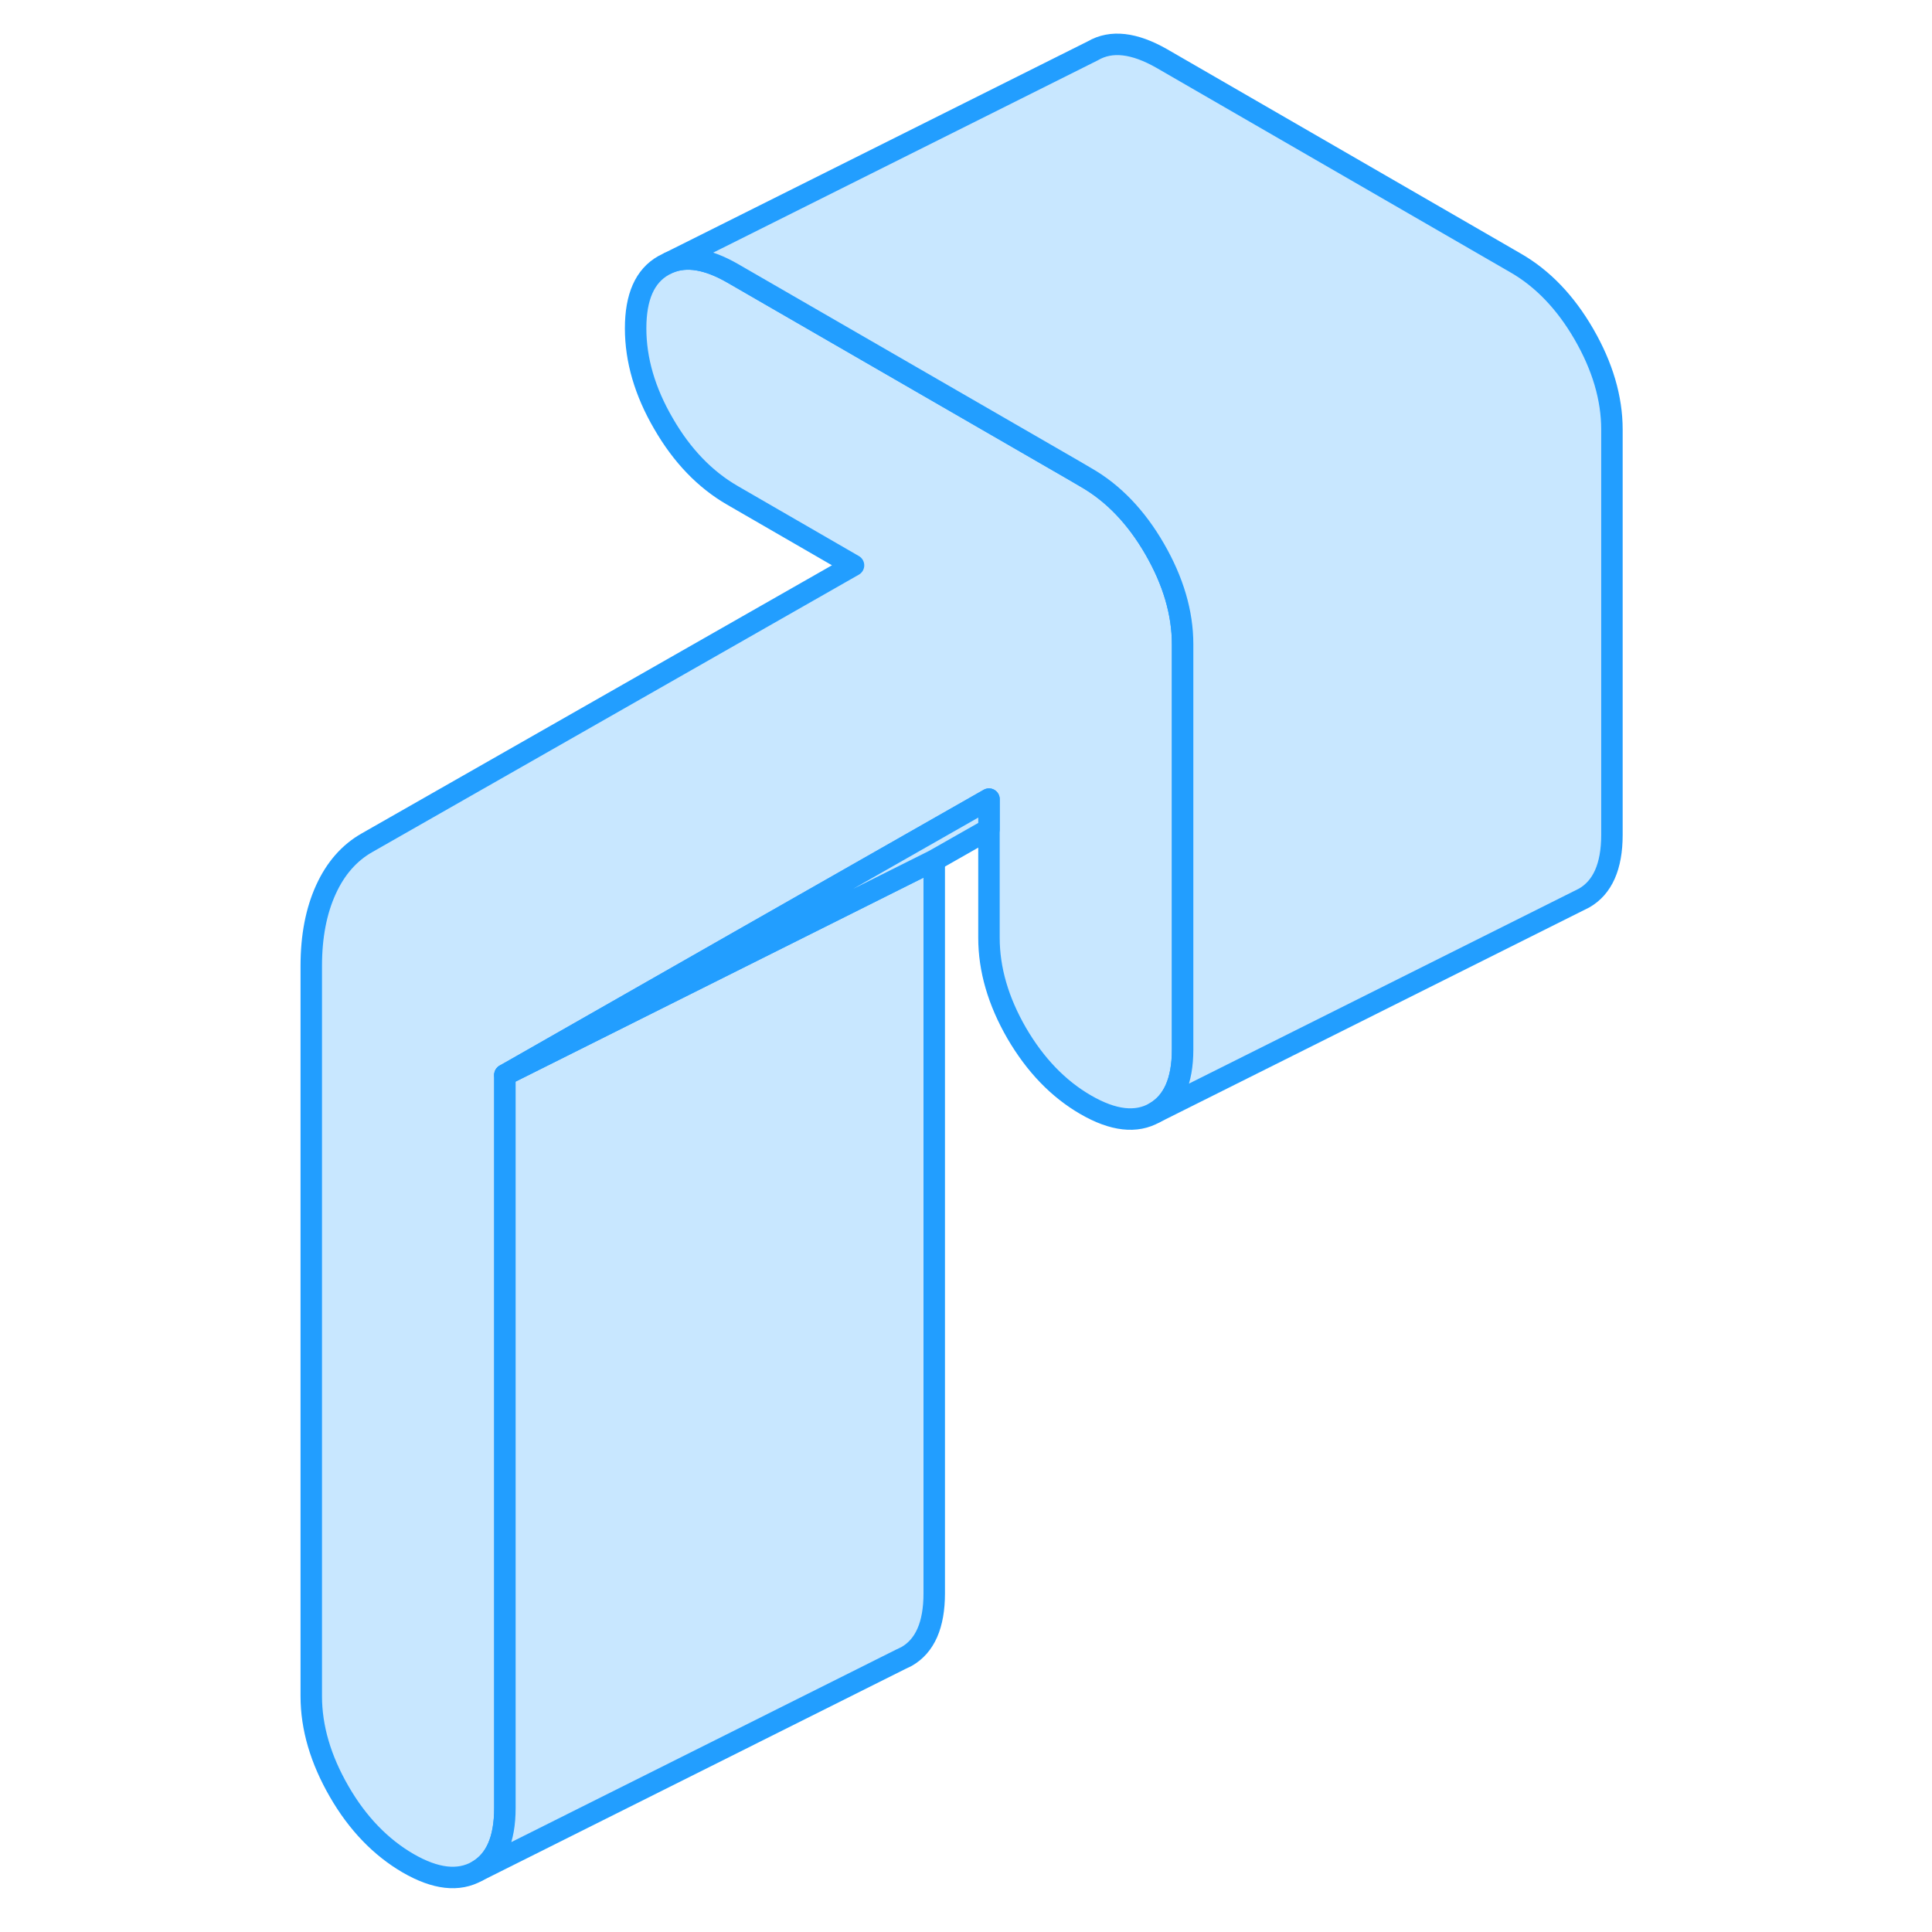 <svg width="48" height="48" viewBox="0 0 66 90" fill="#c8e7ff" xmlns="http://www.w3.org/2000/svg" stroke-width="1px" stroke-linecap="round" stroke-linejoin="round"><path d="M43.09 30.006V48.896C43.09 50.366 42.65 51.346 41.79 51.836C40.93 52.326 39.86 52.206 38.58 51.466C37.3 50.726 36.23 49.616 35.36 48.126C34.5 46.636 34.07 45.156 34.07 43.686V37.226L22.5 43.816L11.52 50.076V84.226C11.52 85.696 11.09 86.676 10.23 87.166C9.36 87.656 8.29 87.536 7.01 86.796C5.74 86.056 4.66 84.946 3.8 83.456C2.94 81.966 2.5 80.486 2.5 79.016V44.996C2.5 43.616 2.73 42.436 3.18 41.446C3.63 40.456 4.27 39.726 5.1 39.256L27.76 26.336L22.12 23.076C20.84 22.336 19.77 21.226 18.91 19.736C18.04 18.246 17.61 16.766 17.61 15.296C17.61 13.826 18.04 12.856 18.91 12.366L19.17 12.236C19.99 11.896 20.97 12.066 22.12 12.726L38 21.896L38.58 22.236C39.86 22.966 40.93 24.086 41.79 25.576C42.65 27.066 43.09 28.546 43.09 30.006Z" stroke="#229EFF" stroke-linejoin="round"/><path d="M31.52 40.076V74.226C31.52 75.696 31.09 76.676 30.23 77.166L29.96 77.296L10.23 87.166C11.091 86.676 11.52 85.696 11.52 84.226V50.076L22.5 44.586L31.52 40.076Z" stroke="#229EFF" stroke-linejoin="round"/><path d="M34.071 37.226V38.626L31.52 40.076L22.5 44.586L11.521 50.076L22.5 43.816L34.071 37.226Z" stroke="#229EFF" stroke-linejoin="round"/><path d="M63.09 20.006V38.896C63.09 40.366 62.65 41.346 61.79 41.836L41.79 51.836C42.65 51.346 43.09 50.366 43.09 48.896V30.006C43.09 28.546 42.65 27.066 41.79 25.576C40.93 24.086 39.86 22.966 38.58 22.236L38 21.896L22.12 12.726C20.97 12.066 19.99 11.896 19.17 12.236L38.91 2.366C39.77 1.866 40.84 1.996 42.12 2.726L58.58 12.236C59.86 12.966 60.93 14.086 61.79 15.576C62.65 17.066 63.09 18.546 63.09 20.006Z" stroke="#229EFF" stroke-linejoin="round"/></svg>